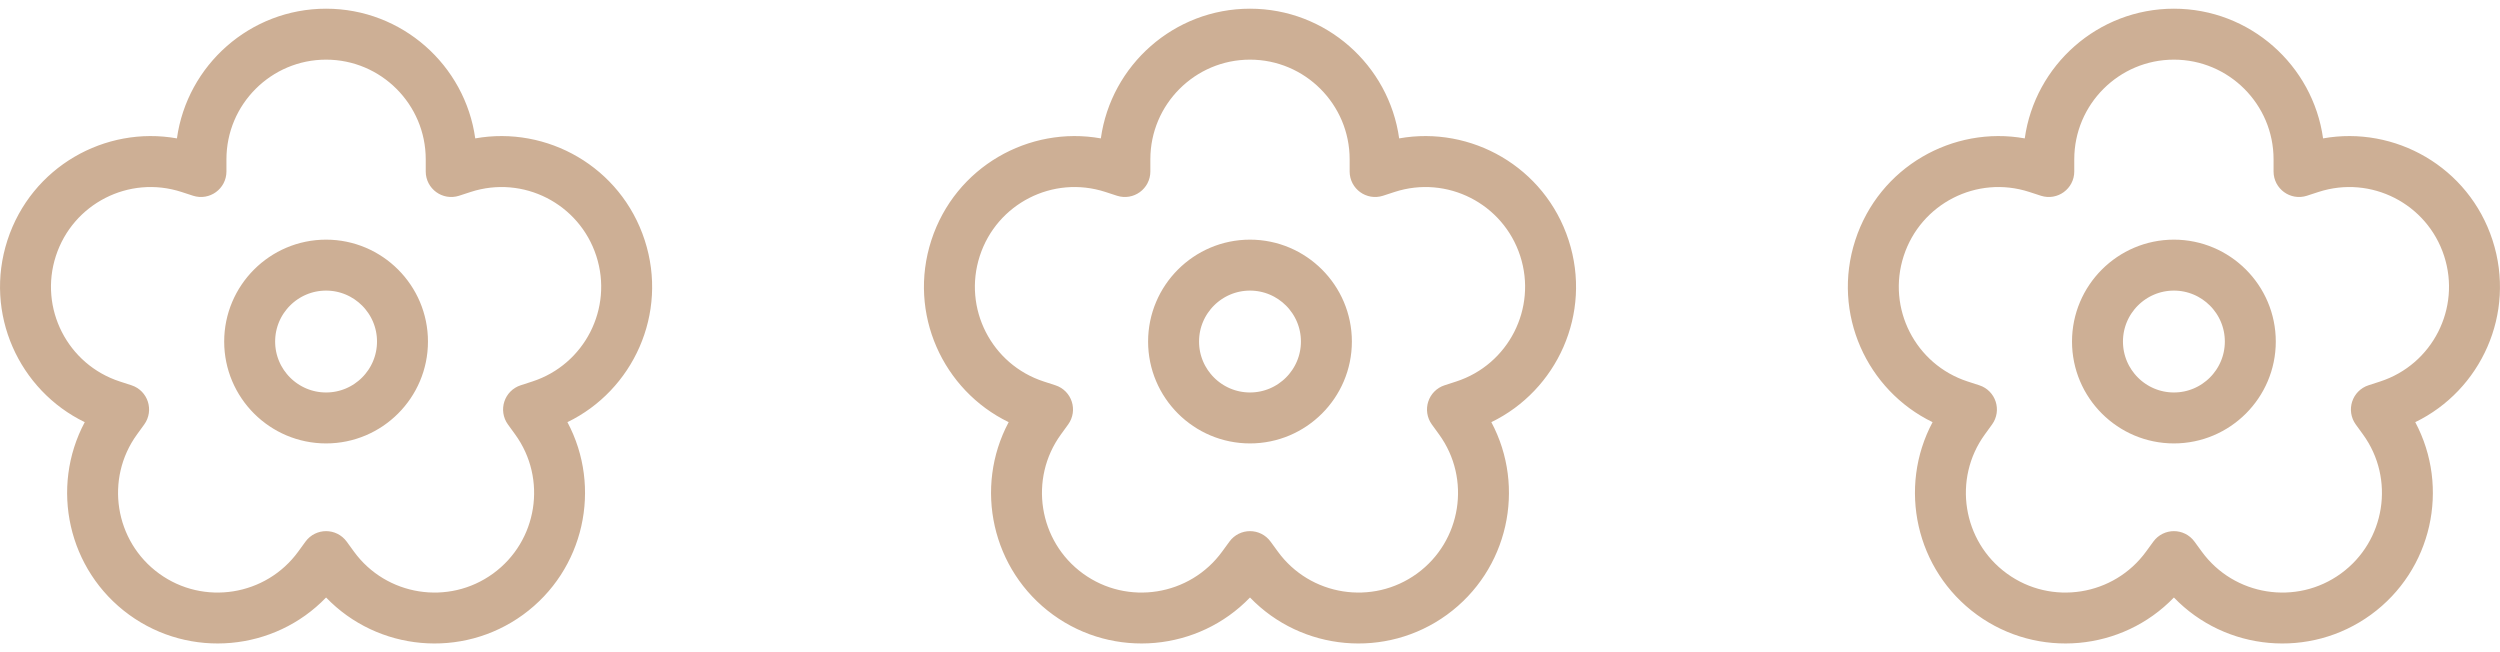 <svg width="92" height="24" viewBox="0 0 92 24" fill="none" xmlns="http://www.w3.org/2000/svg">
<g clip-path="url(#clip0_2174_12831)">
<path d="M12 0.82C14.542 0.82 16.653 2.712 16.994 5.163L17.065 5.677L17.577 5.585C19.971 5.156 22.45 6.53 23.25 8.994C24.05 11.457 22.853 14.025 20.664 15.085L20.195 15.312L20.44 15.771C21.605 17.954 21.009 20.725 18.953 22.219C16.911 23.703 14.09 23.437 12.36 21.641L12 21.267L11.64 21.641C9.91 23.437 7.088 23.702 5.047 22.219C2.99 20.725 2.395 17.954 3.56 15.771L3.804 15.312L3.336 15.085C1.148 14.025 -0.051 11.458 0.75 8.994C1.551 6.53 4.029 5.156 6.423 5.585L6.935 5.677L7.006 5.163C7.347 2.712 9.458 0.82 12 0.82ZM12 1.695C9.702 1.695 7.833 3.564 7.833 5.862V6.312C7.833 6.608 7.543 6.819 7.261 6.728L6.832 6.588C4.633 5.874 2.29 7.083 1.581 9.264C0.869 11.454 2.067 13.803 4.257 14.515L4.685 14.654C4.966 14.745 5.078 15.086 4.903 15.327L4.639 15.691C3.288 17.55 3.701 20.161 5.561 21.512C7.42 22.863 10.031 22.449 11.382 20.589L11.646 20.226C11.821 19.986 12.179 19.986 12.354 20.226L12.618 20.589C13.969 22.449 16.58 22.863 18.439 21.512C20.299 20.161 20.712 17.55 19.361 15.691L19.097 15.327C18.923 15.087 19.033 14.745 19.315 14.654L19.743 14.515C21.933 13.803 23.131 11.454 22.419 9.264C21.707 7.074 19.358 5.877 17.168 6.588L16.739 6.728C16.457 6.819 16.167 6.608 16.167 6.312V5.862C16.167 3.564 14.298 1.695 12 1.695Z" fill="black" stroke="#CDAF95"/>
<path d="M12 9.319C13.791 9.32 15.249 10.778 15.249 12.569C15.249 14.36 13.791 15.818 12 15.818C10.209 15.818 8.75 14.361 8.75 12.569C8.75 10.778 10.209 9.319 12 9.319ZM12 10.194C10.69 10.194 9.625 11.259 9.625 12.568C9.625 13.878 10.69 14.943 12 14.943C13.31 14.943 14.374 13.878 14.374 12.568C14.374 11.259 13.309 10.195 12 10.194Z" fill="black" stroke="#CDAF95"/>
</g>
<g clip-path="url(#clip1_2174_12831)">
<path d="M46 0.82C48.542 0.82 50.653 2.712 50.994 5.163L51.065 5.677L51.577 5.585C53.971 5.156 56.45 6.53 57.25 8.994C58.05 11.457 56.853 14.025 54.664 15.085L54.195 15.312L54.44 15.771C55.605 17.954 55.01 20.725 52.953 22.219C50.911 23.703 48.09 23.437 46.36 21.641L46 21.267L45.64 21.641C43.91 23.437 41.088 23.702 39.047 22.219C36.99 20.725 36.395 17.954 37.56 15.771L37.804 15.312L37.336 15.085C35.148 14.025 33.949 11.458 34.75 8.994C35.551 6.53 38.029 5.156 40.423 5.585L40.935 5.677L41.006 5.163C41.347 2.712 43.458 0.82 46 0.82ZM46 1.695C43.702 1.695 41.833 3.564 41.833 5.862V6.312C41.833 6.608 41.543 6.819 41.261 6.728L40.832 6.588C38.633 5.874 36.29 7.083 35.581 9.264C34.869 11.454 36.067 13.803 38.257 14.515L38.685 14.654C38.967 14.745 39.078 15.086 38.903 15.327L38.639 15.691C37.288 17.55 37.701 20.161 39.56 21.512C41.42 22.863 44.031 22.449 45.382 20.589L45.647 20.226C45.821 19.986 46.179 19.986 46.353 20.226L46.618 20.589C47.969 22.449 50.58 22.863 52.44 21.512C54.299 20.161 54.712 17.55 53.361 15.691L53.097 15.327C52.923 15.087 53.033 14.745 53.315 14.654L53.743 14.515C55.933 13.803 57.13 11.454 56.419 9.264C55.707 7.074 53.358 5.877 51.168 6.588L50.739 6.728C50.457 6.819 50.167 6.608 50.167 6.312V5.862C50.167 3.564 48.298 1.695 46 1.695Z" fill="black" stroke="#CDAF95"/>
<path d="M46 9.319C47.791 9.32 49.249 10.778 49.249 12.569C49.249 14.36 47.791 15.818 46 15.818C44.209 15.818 42.75 14.361 42.75 12.569C42.75 10.778 44.209 9.319 46 9.319ZM46 10.194C44.69 10.194 43.625 11.259 43.625 12.568C43.625 13.878 44.69 14.943 46 14.943C47.31 14.943 48.374 13.878 48.374 12.568C48.374 11.259 47.309 10.195 46 10.194Z" fill="black" stroke="#CDAF95"/>
</g>
<g clip-path="url(#clip2_2174_12831)">
<path d="M80 0.82C82.542 0.82 84.653 2.712 84.994 5.163L85.065 5.677L85.577 5.585C87.971 5.156 90.45 6.53 91.25 8.994C92.05 11.457 90.853 14.025 88.664 15.085L88.195 15.312L88.44 15.771C89.605 17.954 89.01 20.725 86.953 22.219C84.911 23.703 82.09 23.437 80.36 21.641L80 21.267L79.64 21.641C77.91 23.437 75.088 23.702 73.047 22.219C70.99 20.725 70.395 17.954 71.56 15.771L71.804 15.312L71.336 15.085C69.148 14.025 67.949 11.458 68.75 8.994C69.551 6.53 72.029 5.156 74.423 5.585L74.935 5.677L75.006 5.163C75.347 2.712 77.458 0.82 80 0.82ZM80 1.695C77.702 1.695 75.833 3.564 75.833 5.862V6.312C75.833 6.608 75.543 6.819 75.261 6.728L74.832 6.588C72.633 5.874 70.29 7.083 69.581 9.264C68.869 11.454 70.067 13.803 72.257 14.515L72.685 14.654C72.966 14.745 73.078 15.086 72.903 15.327L72.639 15.691C71.288 17.55 71.701 20.161 73.561 21.512C75.42 22.863 78.031 22.449 79.382 20.589L79.647 20.226C79.821 19.986 80.179 19.986 80.353 20.226L80.618 20.589C81.969 22.449 84.58 22.863 86.439 21.512C88.299 20.161 88.712 17.55 87.361 15.691L87.097 15.327C86.923 15.087 87.033 14.745 87.315 14.654L87.743 14.515C89.933 13.803 91.13 11.454 90.419 9.264C89.707 7.074 87.358 5.877 85.168 6.588L84.739 6.728C84.457 6.819 84.167 6.608 84.167 6.312V5.862C84.167 3.564 82.298 1.695 80 1.695Z" fill="black" stroke="#CDAF95"/>
<path d="M80 9.319C81.791 9.32 83.249 10.778 83.249 12.569C83.249 14.36 81.791 15.818 80 15.818C78.209 15.818 76.75 14.361 76.75 12.569C76.75 10.778 78.209 9.319 80 9.319ZM80 10.194C78.69 10.194 77.625 11.259 77.625 12.568C77.625 13.878 78.69 14.943 80 14.943C81.31 14.943 82.374 13.878 82.374 12.568C82.374 11.259 81.309 10.195 80 10.194Z" fill="black" stroke="#CDAF95"/>
</g>
<defs>
<clipPath id="clip0_2174_12831">
<rect width="24" height="24" fill="white"/>
</clipPath>
<clipPath id="clip1_2174_12831">
<rect width="24" height="24" fill="white" transform="translate(34)"/>
</clipPath>
<clipPath id="clip2_2174_12831">
<rect width="24" height="24" fill="white" transform="translate(68)"/>
</clipPath>
</defs>
</svg>

